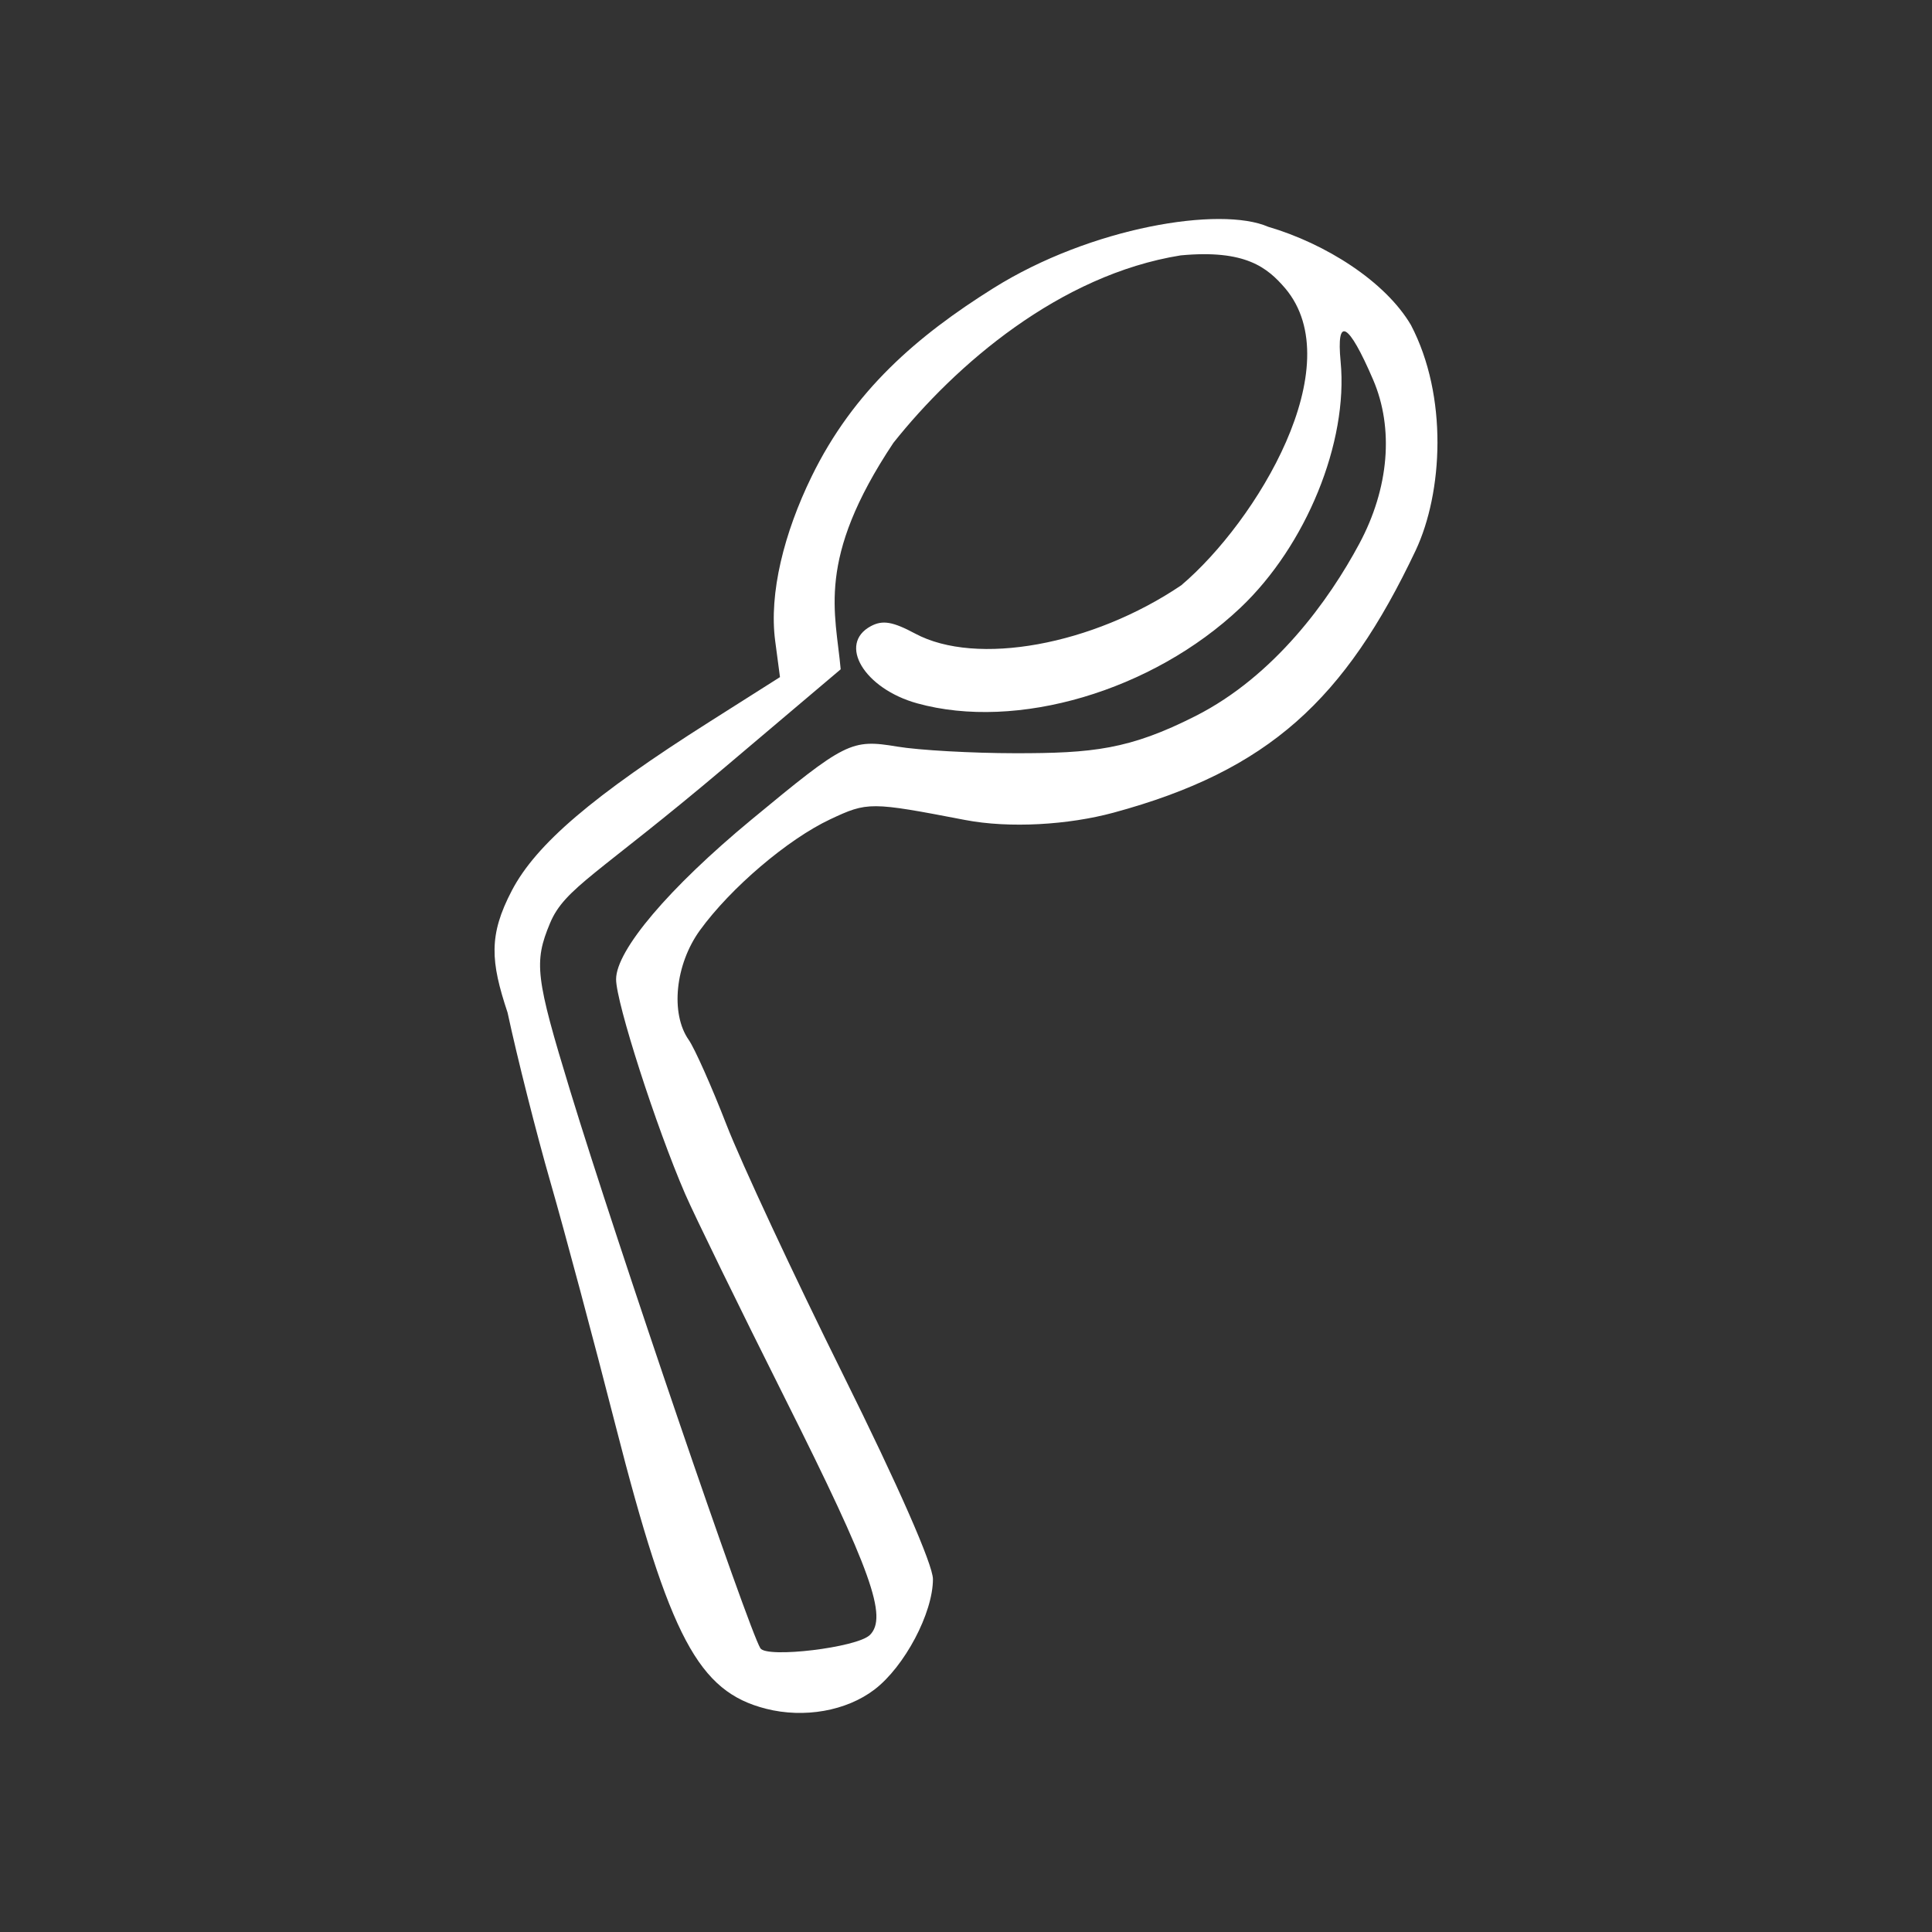 <?xml version="1.0" encoding="UTF-8" standalone="no"?>
<svg id="svg2" xmlns:rdf="http://www.w3.org/1999/02/22-rdf-syntax-ns#" xmlns="http://www.w3.org/2000/svg" height="225" viewBox="0 0 225 225" width="225" version="1.1" xmlns:cc="http://creativecommons.org/ns#" xmlns:dc="http://purl.org/dc/elements/1.1/">
 <rect x="0" y="0" width="225" height="225" fill="#333333" stroke="none"/>
 <path id="path4138" style="fill:#fff" d="m89.206 199c-7.862-2.001-11.204-8.29-17.508-32.942-2.532-9.9-5.945-22.658-7.585-28.35-1.64-5.692-3.89-14.59-5-19.773-1.98-5.965-2.235-9.008 0.502-14.234 2.824-5.393 9.434-11.032 23.056-19.668l8.165-5.176-0.558-4.208c-0.739-5.571 1.041-12.589 4.234-19.138 4.893-10.033 12.318-16.395 21.159-21.938 11.398-7.146 26.478-9.583 32.025-7.161 6.675 1.957 13.632 6.356 16.623 11.444 4.333 8.286 3.718 19.513 0.544 26.257-8.219 17.34-17.09 25.633-35.192 30.533-5.214 1.411-12.056 1.853-17.307 0.843-10.999-2.116-11.329-2.117-15.673-0.075-4.951 2.327-11.604 7.994-15.178 12.927-2.876 3.97-3.46 9.685-1.305 12.763 0.692 0.988 2.67 5.432 4.396 9.875 1.726 4.444 7.842 17.555 13.592 29.136 6.423 12.938 10.454 22.111 10.454 23.791 0 3.945-3.304 10.185-6.808 12.858-3.272 2.496-8.195 3.367-12.636 2.236zm12.084-8.571c2.129-2.084 0.192-7.502-9.829-27.491-5.343-10.66-10.592-21.41-11.664-23.88-3.388-7.82-8.047-22.3-8.047-25.01 0-3.381 6.149-10.635 15.75-18.58 10.99-9.095 11.625-9.413 17.01-8.517 2.524 0.42 8.701 0.766 13.726 0.77 9.018 0.006 13.303-0.432 21.007-4.338 9.188-4.659 15.533-13.477 19.061-20.061 3.465-6.467 4.049-13.429 1.603-19.116-2.873-6.678-4.295-7.46-3.778-2.078 0.899 9.361-4.01 21.409-11.681 28.663-10.238 9.683-26.026 14.344-37.647 11.116-6.155-1.71-9.266-6.906-5.38-8.986 1.366-0.731 2.548-0.532 5.162 0.868 7.12 3.816 20.663 1.356 30.989-5.629 8.798-7.459 19.707-25.56 12.108-34.578-2.075-2.413-4.626-4.555-12.19-3.839-14.109 2.27-26.218 12.746-33.443 21.828-9.081 13.629-6.715 19.789-6.142 26.376l-13.489 11.412c-14.806 12.52-18.636 14.03-20.358 18.15-1.905 4.56-1.696 6.294 2.353 19.551 5.425 17.759 20.726 62.602 22.142 64.894 0.732 1.184 11.252-0.081 12.734-1.531z"/>
</svg>
